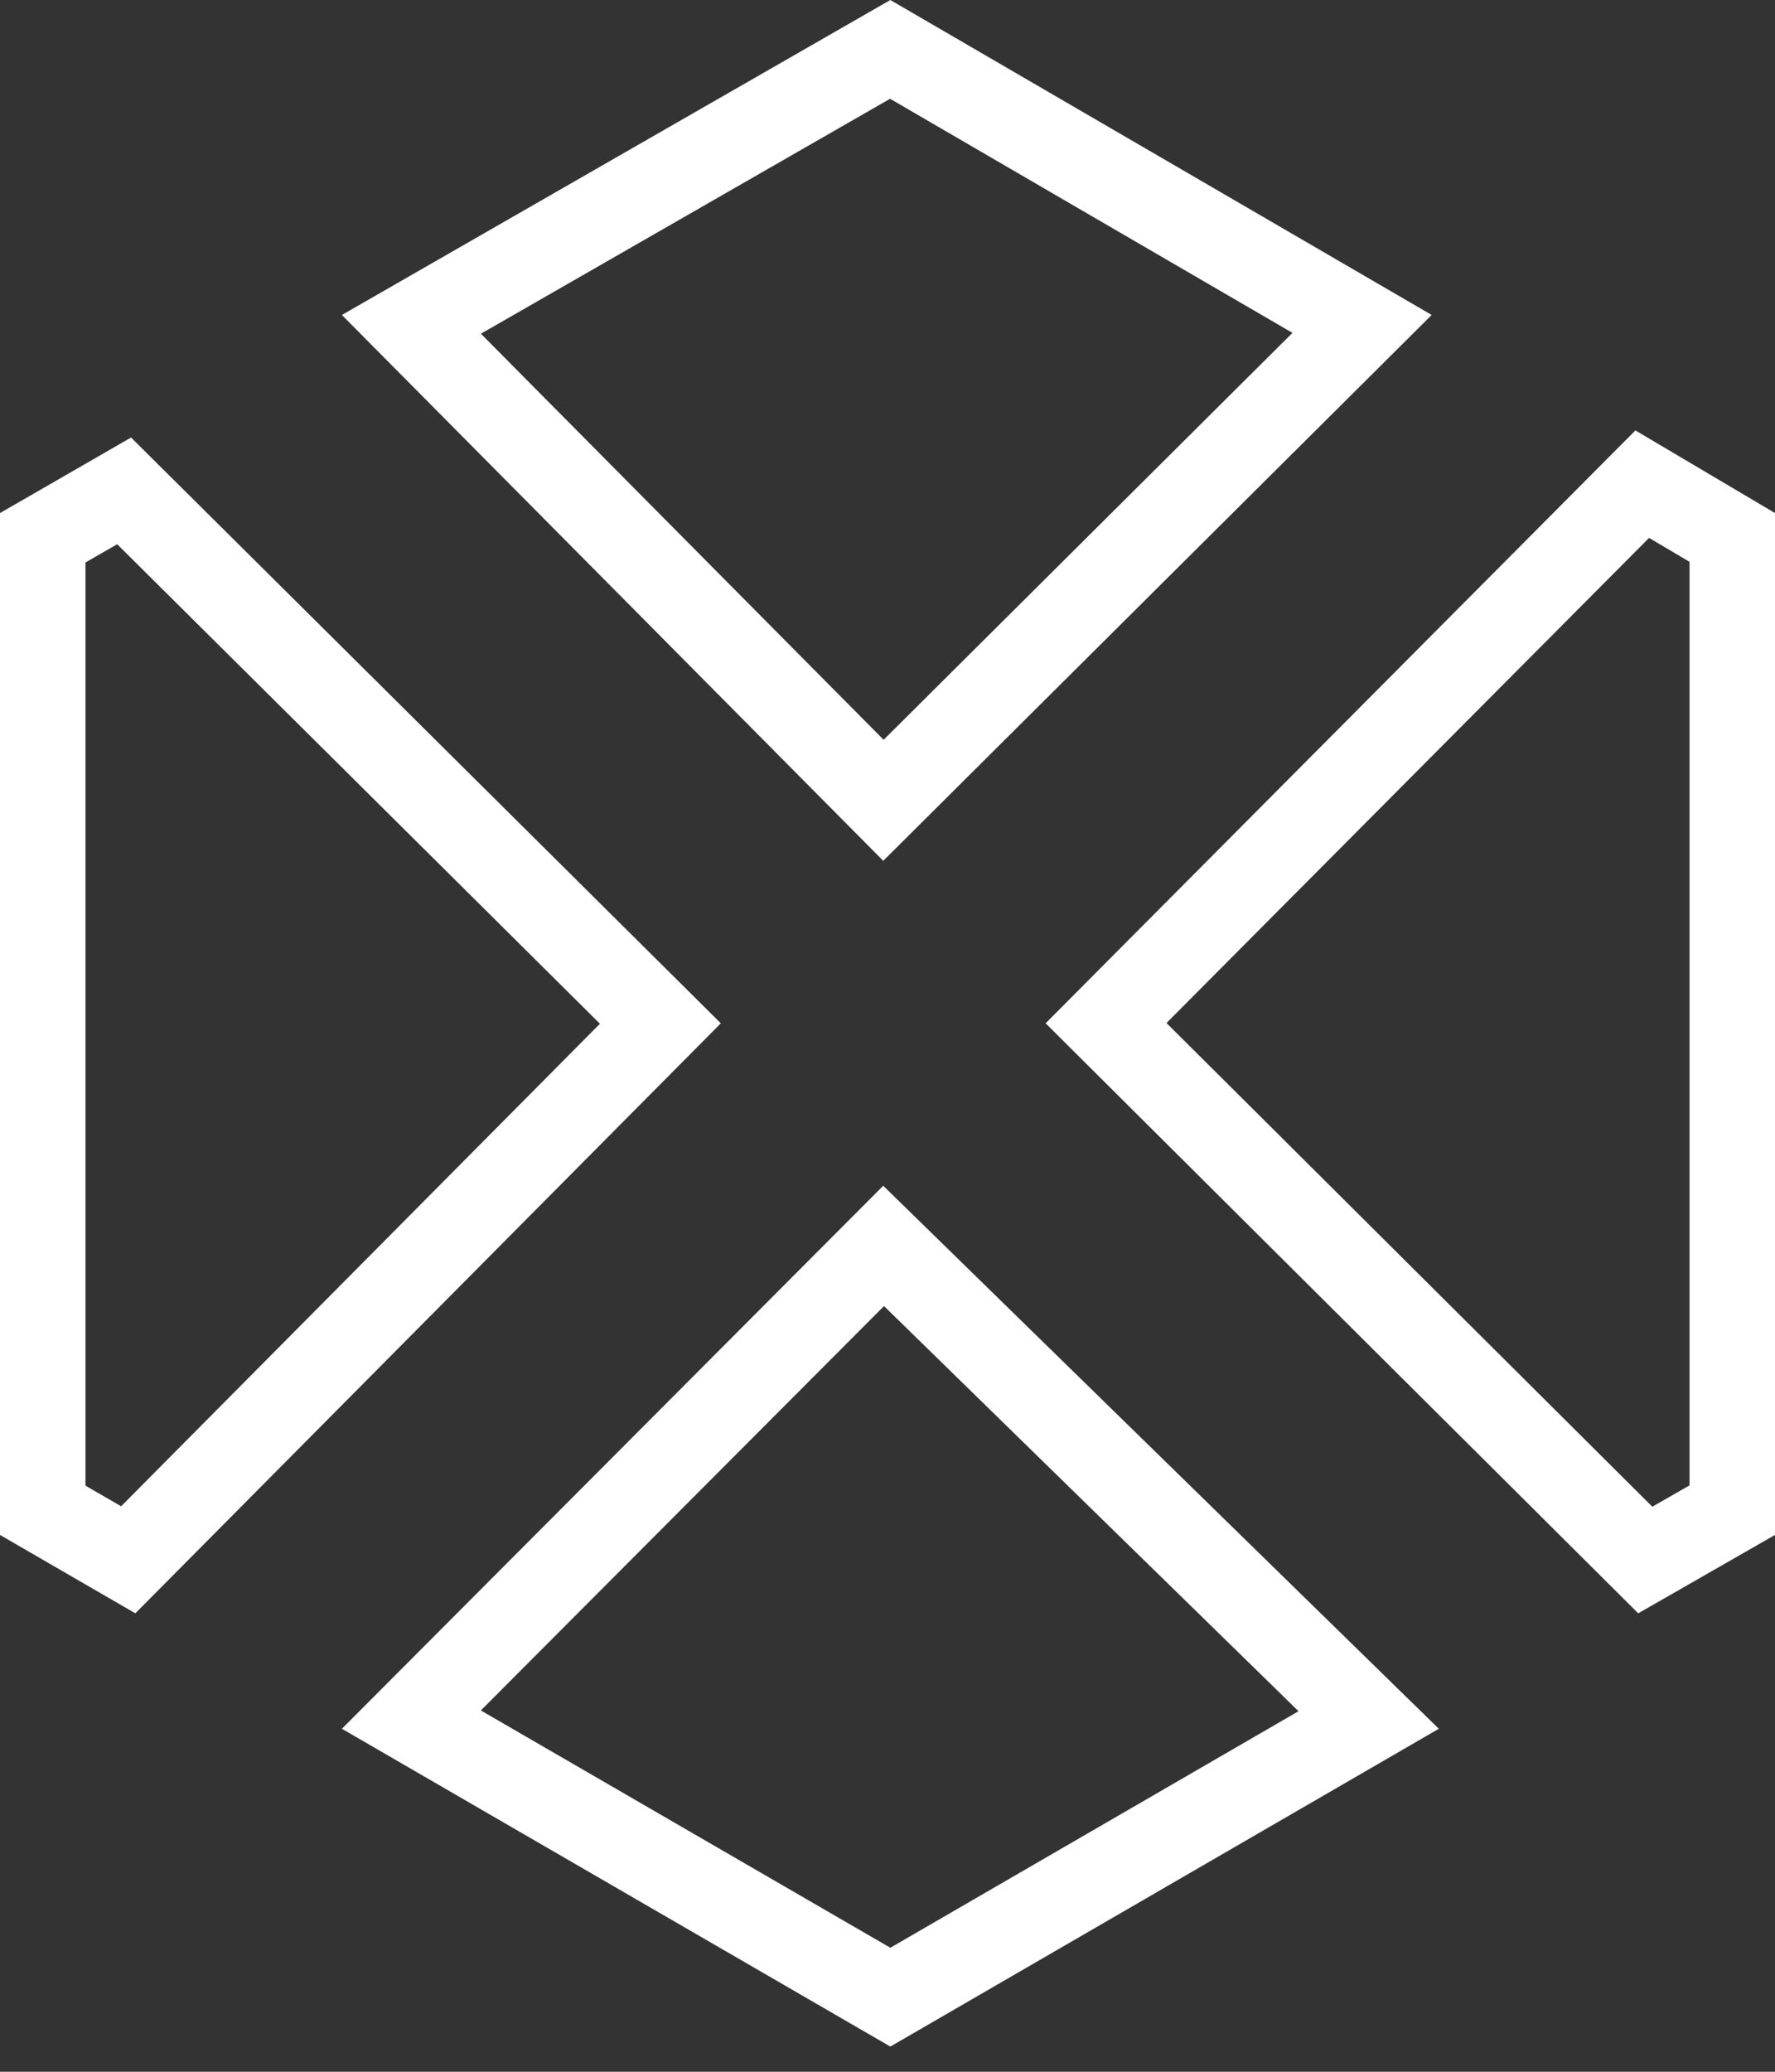 <svg width="60" height="70" viewBox="0 0 60 70" fill="none" xmlns="http://www.w3.org/2000/svg">
<rect x="0" y="0" width="60" height="70" fill="#333333" stroke="none"/>
<path fill-rule="evenodd" clip-rule="evenodd" d="M29.856 29.085L11.557 10.642L30.096 -2.28882e-05L48.395 10.642L29.856 29.085ZM43.689 11.247L29.869 24.996L16.256 11.276L30.087 3.337L43.689 11.247Z" fill="white"/>
<path fill-rule="evenodd" clip-rule="evenodd" d="M29.856 40.064L48.636 58.411L30.096 69.149L11.557 58.411L29.856 40.064ZM16.254 57.792L29.882 44.129L43.894 57.818L30.096 65.81L16.254 57.792Z" fill="white"/>
<path fill-rule="evenodd" clip-rule="evenodd" d="M35.345 34.575L55.281 14.543L60 17.335V51.862L55.377 54.51L35.345 34.575ZM55.853 50.908L57.111 50.187V18.983L55.743 18.174L39.431 34.565L55.853 50.908Z" fill="white"/>
<path fill-rule="evenodd" clip-rule="evenodd" d="M24.366 34.575L4.43 14.783L1.52588e-05 17.335V51.862L4.575 54.51L24.366 34.575ZM2.889 19.005L3.961 18.388L20.28 34.59L4.094 50.894L2.889 50.196L2.889 19.005Z" fill="white"/>
</svg>

